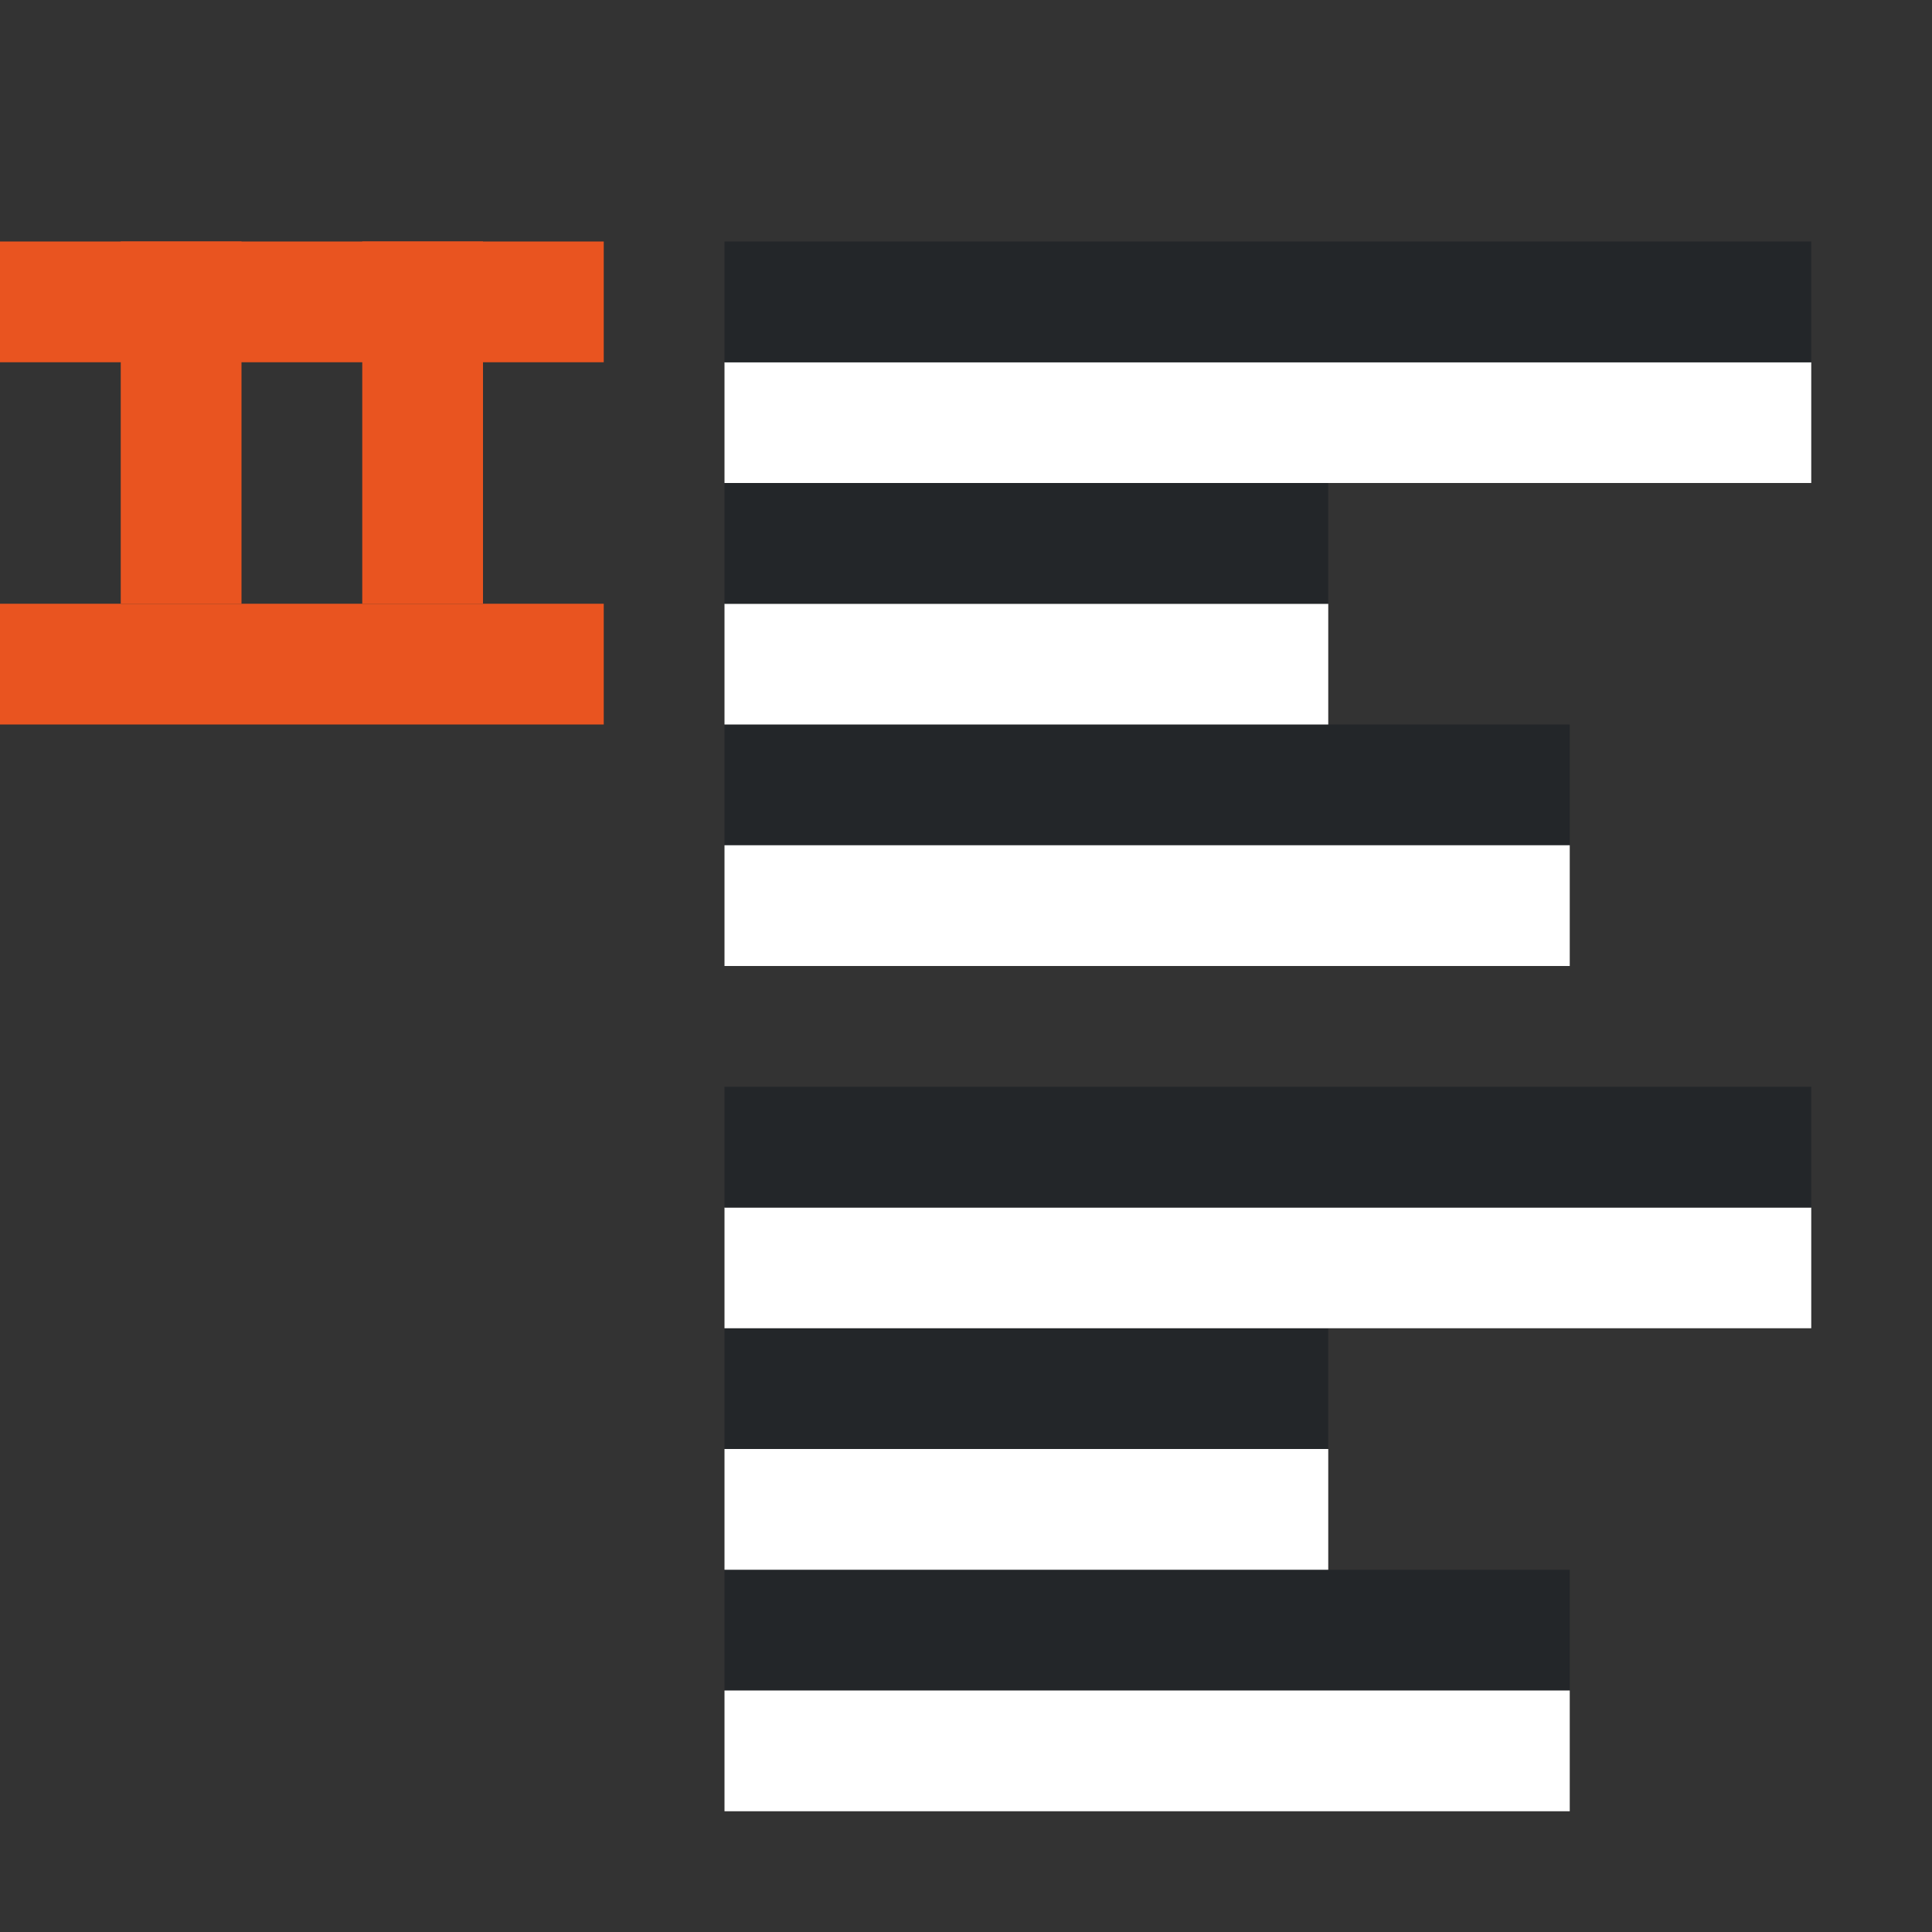 <svg xmlns="http://www.w3.org/2000/svg" viewBox="0 0 16 16"><rect x="0" y="0" width="16" height="16" fill="#333333" stroke="none"/><rect width="1" height="3" x="3" y="2" ry="0" rx="0" fill="#e95420" fill-rule="evenodd"/><rect width="1" height="3" x="1" y="2" ry="0" rx="0" fill="#e95420" fill-rule="evenodd"/><path fill="#232629" fill-rule="evenodd" d="M6 14h7v-1H6z"/><path fill="#fff" fill-rule="evenodd" d="M6 15h7v-1H6zM6 13h5v-1H6z"/><path fill="#232629" fill-rule="evenodd" d="M6 12h5v-1H6z"/><path fill="#fff" fill-rule="evenodd" d="M6 11h9v-1H6z"/><path fill="#232629" fill-rule="evenodd" d="M6 10h9V9H6zM6 7h7V6H6z"/><path fill="#fff" fill-rule="evenodd" d="M6 8h7V7H6zM6 6h5V5H6z"/><path fill="#232629" fill-rule="evenodd" d="M6 5h5V4H6z"/><path fill="#fff" fill-rule="evenodd" d="M6 4h9V3H6z"/><path fill="#232629" fill-rule="evenodd" d="M6 3h9V2H6z"/><path fill="#e95420" fill-rule="evenodd" d="M0 2h5v1H0zM0 5h5v1H0z"/></svg>